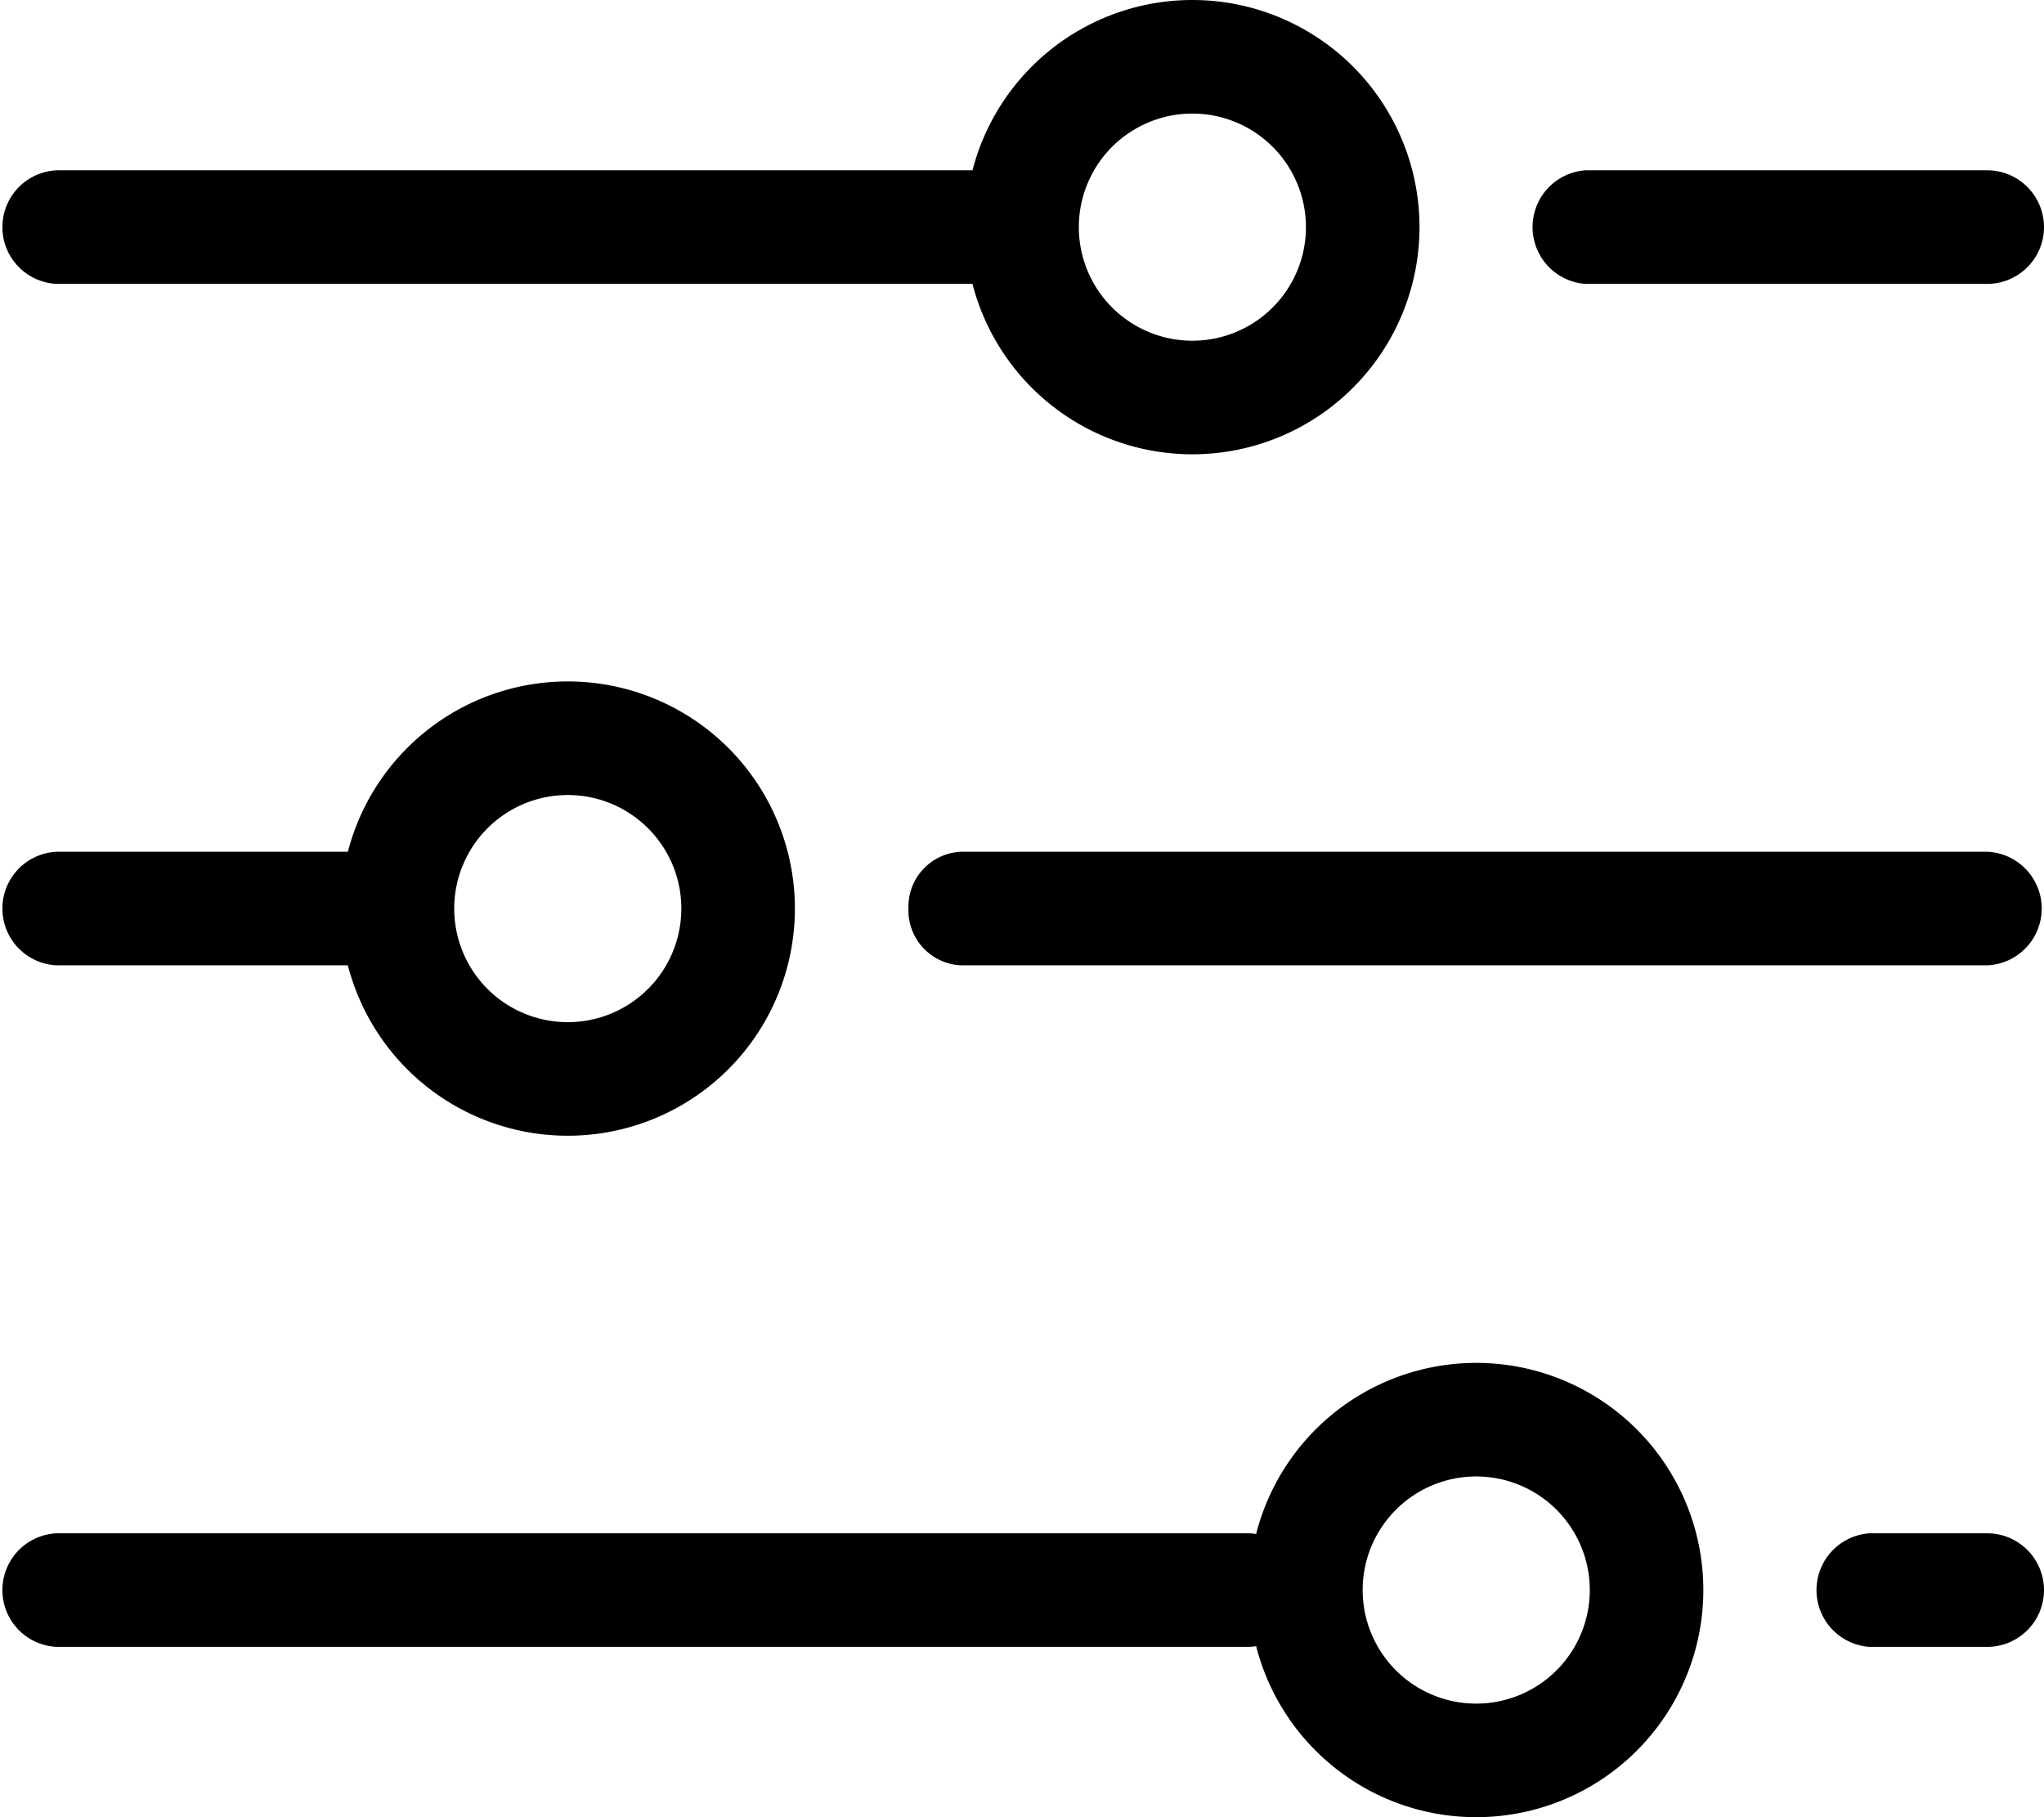 <svg xmlns="http://www.w3.org/2000/svg" width="20.25" height="18" viewBox="0 0 20.25 18">
  <g id="Groupe_245" data-name="Groupe 245" transform="translate(-6 26) rotate(-90)">
    <path id="Tracé_69" data-name="Tracé 69" d="M10.25,21.75a1.125,1.125,0,1,0-1.125-1.125A1.125,1.125,0,0,0,10.25,21.75Zm0,1.125A2.25,2.25,0,1,0,8,20.625,2.25,2.25,0,0,0,10.25,22.875ZM17,15a.545.545,0,0,0-.562.519V25.688a.563.563,0,0,0,1.125,0V15.519A.545.545,0,0,0,17,15Zm.563-5.062a.563.563,0,0,1-1.125,0V6.563a.563.563,0,0,1,1.125,0ZM23.75,26.25a.563.563,0,0,1-.562-.562V21.706a.564.564,0,0,1,1.125,0v3.981A.563.563,0,0,1,23.75,26.25Zm-.562-10.125a.563.563,0,0,0,1.125,0V6.563a.563.563,0,0,0-1.125,0Z" fill-rule="evenodd"/>
    <path id="Tracé_70" data-name="Tracé 70" d="M11.563,26.25A.563.563,0,0,1,11,25.688V24.519a.564.564,0,0,1,1.125,0v1.169A.563.563,0,0,1,11.563,26.25ZM11,18.375a.563.563,0,0,0,1.125,0V6.563a.563.563,0,0,0-1.125,0Zm7.313-5.625a1.125,1.125,0,1,0-1.125-1.125A1.125,1.125,0,0,0,18.313,12.75Zm0,1.125a2.25,2.25,0,1,0-2.25-2.25A2.25,2.25,0,0,0,18.313,13.875Zm6.75,5.063a1.125,1.125,0,1,0-1.125-1.125A1.125,1.125,0,0,0,25.063,18.938Zm0,1.125a2.25,2.25,0,1,0-2.25-2.25A2.25,2.25,0,0,0,25.063,20.063Z" transform="translate(-1.313)" fill-rule="evenodd"/>
  </g>
</svg>
